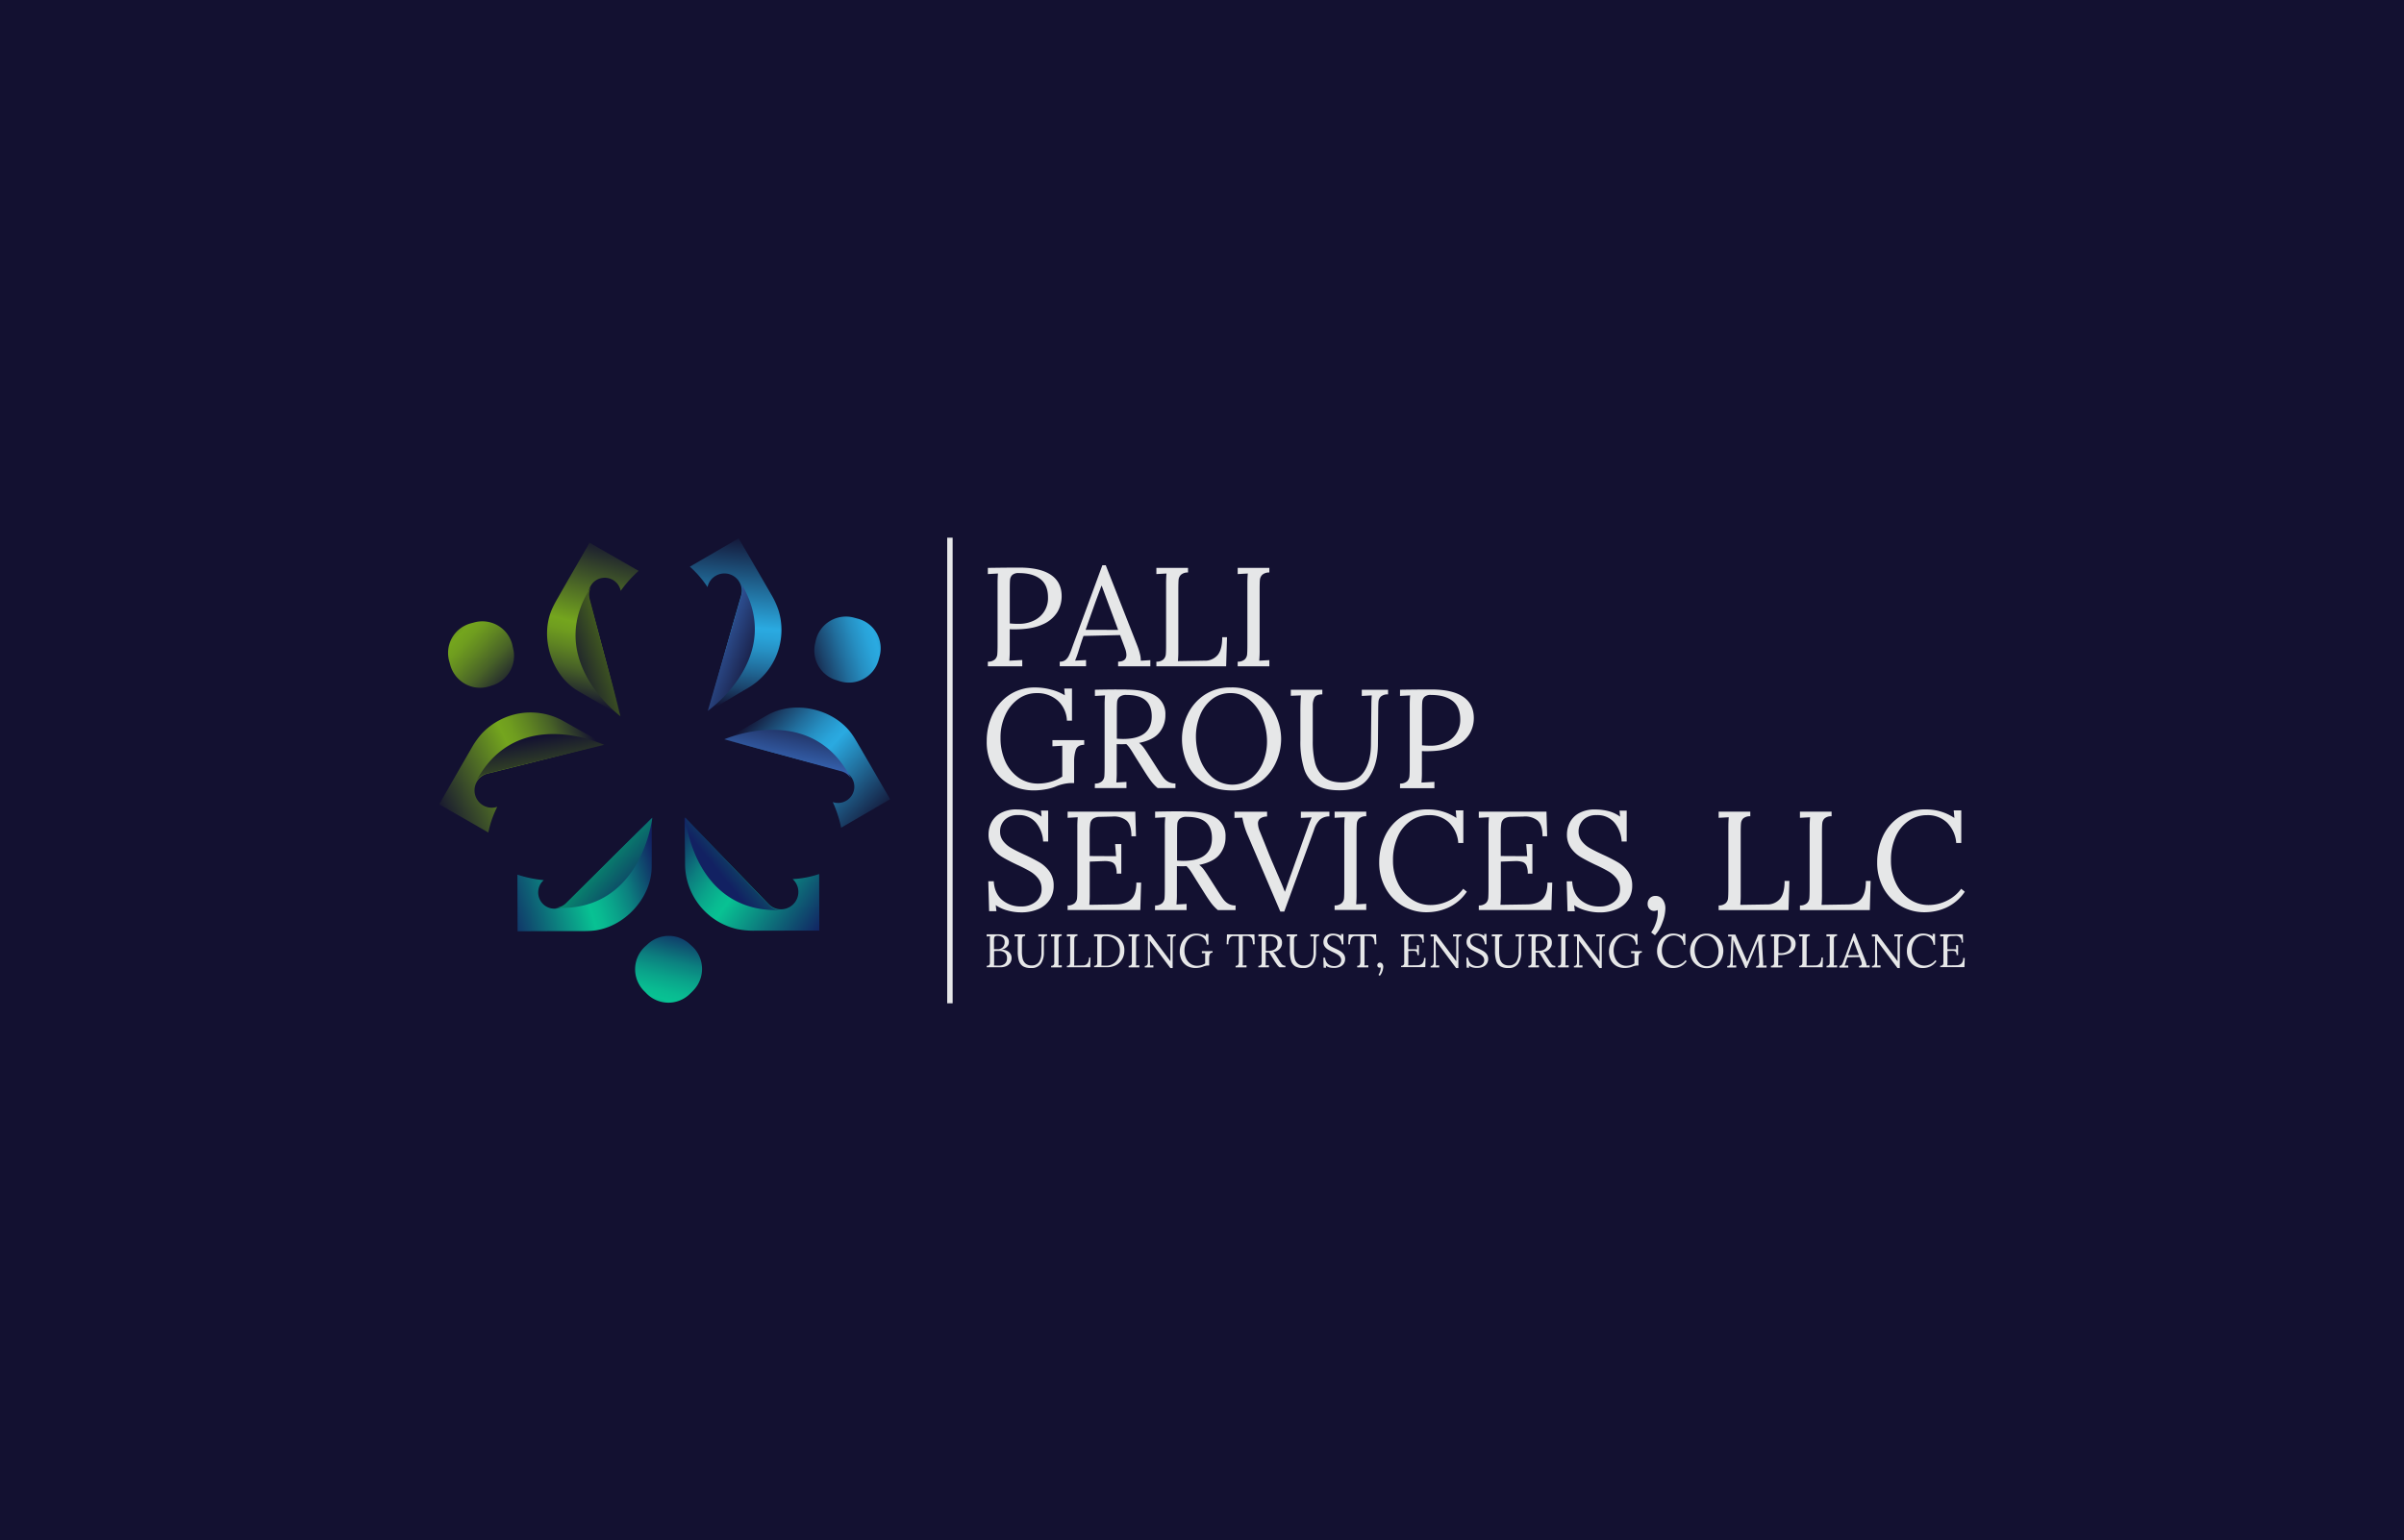 <svg xmlns="http://www.w3.org/2000/svg" xmlns:xlink="http://www.w3.org/1999/xlink" viewBox="0 0 1124 720.43"><defs><style>.cls-1{fill:#131131;}.cls-2{fill:#e6e7e8;}.cls-3{fill:url(#linear-gradient);}.cls-4{fill:url(#linear-gradient-2);}.cls-5{fill:url(#linear-gradient-3);}.cls-6{fill:url(#linear-gradient-4);}.cls-7{fill:url(#linear-gradient-5);}.cls-8{fill:url(#linear-gradient-6);}.cls-9{fill:url(#linear-gradient-7);}.cls-10{fill:url(#linear-gradient-8);}.cls-11{fill:url(#linear-gradient-9);}.cls-12{fill:url(#linear-gradient-10);}.cls-13{fill:url(#linear-gradient-11);}.cls-14{fill:url(#linear-gradient-12);}.cls-15{fill:url(#linear-gradient-13);}.cls-16{fill:url(#linear-gradient-14);}.cls-17{fill:url(#linear-gradient-15);}</style><linearGradient id="linear-gradient" x1="1633.28" y1="1614.79" x2="1614.09" y2="1689.92" gradientTransform="matrix(-0.51, -0.86, 0.86, -0.51, -322.39, 2653.33)" gradientUnits="userSpaceOnUse"><stop offset="0" stop-color="#122162"/><stop offset="0.53" stop-color="#08c293"/><stop offset="0.58" stop-color="#09ba91"/><stop offset="0.67" stop-color="#0aa38a"/><stop offset="0.78" stop-color="#0c7f7f"/><stop offset="0.9" stop-color="#0f4c6f"/><stop offset="1" stop-color="#122162"/></linearGradient><linearGradient id="linear-gradient-2" x1="1547.15" y1="1737.08" x2="1621.47" y2="1703.58" gradientTransform="matrix(-0.51, -0.86, 0.86, -0.51, -322.39, 2653.33)" gradientUnits="userSpaceOnUse"><stop offset="0" stop-color="#122162"/><stop offset="0.53" stop-color="#08c293"/><stop offset="0.58" stop-color="#09ba91"/><stop offset="0.67" stop-color="#0aa38a"/><stop offset="0.78" stop-color="#0c7f7f"/><stop offset="0.9" stop-color="#0f4c6f"/><stop offset="1" stop-color="#122162"/></linearGradient><linearGradient id="linear-gradient-3" x1="1532.25" y1="1630.64" x2="1584.73" y2="1682.03" xlink:href="#linear-gradient"/><linearGradient id="linear-gradient-4" x1="1640.09" y1="1655.12" x2="1610.6" y2="1665.31" gradientTransform="matrix(-0.5, -0.86, 0.86, -0.5, -332.49, 2645.76)" gradientUnits="userSpaceOnUse"><stop offset="0" stop-color="#069470"/><stop offset="1" stop-color="#122162"/></linearGradient><linearGradient id="linear-gradient-5" x1="1317.6" y1="2196.48" x2="1288.11" y2="2206.67" gradientTransform="matrix(0.53, -0.85, -0.85, -0.53, 1528.53, 2671.29)" xlink:href="#linear-gradient-4"/><linearGradient id="linear-gradient-6" x1="306.55" y1="230.77" x2="287.36" y2="305.91" gradientTransform="matrix(1, -0.01, 0.01, 1, -21.25, 25.04)" gradientUnits="userSpaceOnUse"><stop offset="0" stop-color="#131131"/><stop offset="0.53" stop-color="#74a51e"/><stop offset="0.59" stop-color="#6f9d1f"/><stop offset="0.68" stop-color="#608622"/><stop offset="0.8" stop-color="#486227"/><stop offset="0.93" stop-color="#272f2d"/><stop offset="1" stop-color="#131131"/></linearGradient><linearGradient id="linear-gradient-7" x1="220.41" y1="353.07" x2="294.74" y2="319.57" xlink:href="#linear-gradient-6"/><linearGradient id="linear-gradient-8" x1="205.52" y1="246.63" x2="258" y2="298.02" xlink:href="#linear-gradient-6"/><linearGradient id="linear-gradient-9" x1="302.3" y1="281.24" x2="272.81" y2="291.44" gradientTransform="translate(-9.45 20.44) rotate(-0.18)" gradientUnits="userSpaceOnUse"><stop offset="0" stop-color="#587d17"/><stop offset="1" stop-color="#131131"/></linearGradient><linearGradient id="linear-gradient-10" x1="-526.03" y1="1664.99" x2="-555.53" y2="1675.19" gradientTransform="matrix(0.47, 0.88, 0.88, -0.47, -961.74, 1620.26)" gradientUnits="userSpaceOnUse"><stop offset="0" stop-color="#587d17"/><stop offset="1" stop-color="#131131"/></linearGradient><linearGradient id="linear-gradient-11" x1="-229.86" y1="2072.5" x2="-249.05" y2="2147.64" gradientTransform="translate(2104.47 1601.22) rotate(119.37)" gradientUnits="userSpaceOnUse"><stop offset="0" stop-color="#131131"/><stop offset="0.53" stop-color="#2aaae1"/><stop offset="0.58" stop-color="#29a3d9"/><stop offset="0.66" stop-color="#268fc2"/><stop offset="0.76" stop-color="#216f9e"/><stop offset="0.88" stop-color="#1b436b"/><stop offset="1" stop-color="#131131"/></linearGradient><linearGradient id="linear-gradient-12" x1="-316" y1="2194.8" x2="-241.68" y2="2161.3" xlink:href="#linear-gradient-11"/><linearGradient id="linear-gradient-13" x1="-330.89" y1="2088.36" x2="-278.41" y2="2139.75" xlink:href="#linear-gradient-11"/><linearGradient id="linear-gradient-14" x1="-219.06" y1="2127.16" x2="-248.55" y2="2137.36" gradientTransform="matrix(-0.5, 0.87, -0.87, -0.5, 2102.78, 1613.39)" gradientUnits="userSpaceOnUse"><stop offset="0" stop-color="#3a6ec1"/><stop offset="1" stop-color="#131131"/></linearGradient><linearGradient id="linear-gradient-15" x1="855.63" y1="334.54" x2="826.14" y2="344.73" gradientTransform="matrix(-1, -0.03, -0.03, 1, 1193.28, -11.19)" xlink:href="#linear-gradient-14"/></defs><g id="Layer_2" data-name="Layer 2"><rect class="cls-1" width="1124" height="720.43"/></g><g id="Layer_1" data-name="Layer 1"><rect class="cls-2" x="442.87" y="251.48" width="2.54" height="217.76"/><g id="_Radial_Repeat_" data-name="&lt;Radial Repeat&gt;"><g id="_Radial_Repeat_2" data-name="&lt;Radial Repeat&gt;"><path class="cls-3" d="M241.91,408.71a55.53,55.53,0,0,0,12.32,2.57l-.11.1a7.64,7.64,0,0,0-.3,11,7.54,7.54,0,0,0,5.77,2.24,7.75,7.75,0,0,0,3.53-1.05,8.93,8.93,0,0,0,1.52-1.17l40.06-40.27c0,7.44.06,15.21,0,22.9-.06,14.66-13,28.62-27.66,29.91-1.85.17-3.73.19-5.72.19h-1.83c-7.65,0-15.29,0-23.09.05H242Z" transform="translate(0 0.36)"/><path class="cls-4" d="M383.08,434.88h-5.43c-8.6,0-17.15.05-25.7.05a38.9,38.9,0,0,1-7.53-.8,31.35,31.35,0,0,1-24.12-30.42c0-6.65-.23-15.08-.24-21.75l39.3,40.51a8.1,8.1,0,0,0,11.41.2h0a8.08,8.08,0,0,0,0-11.72l-.16-.15A47.46,47.46,0,0,0,383,408.43Z" transform="translate(0 0.36)"/><path class="cls-5" d="M302.4,464.4l-1.31-1.32a14.43,14.43,0,0,1,.81-21c.28-.25.56-.5.83-.76a14.48,14.48,0,0,1,19.91,0l.63.58a14.46,14.46,0,0,1,.87,21l-1.5,1.5A14.3,14.3,0,0,1,302.4,464.4Z" transform="translate(0 0.36)"/></g><path class="cls-6" d="M305,382.08s-4.93,44.33-45.44,42.13a7.71,7.71,0,0,0,3.53-1,8.52,8.52,0,0,0,1.54-1.16Z" transform="translate(0 0.36)"/><path class="cls-7" d="M320.41,382s3.77,44.45,44.33,43.31a7.63,7.63,0,0,1-3.51-1.11,9,9,0,0,1-1.51-1.2Z" transform="translate(0 0.36)"/></g><g id="_Radial_Repeat_3" data-name="&lt;Radial Repeat&gt;"><g id="_Radial_Repeat_4" data-name="&lt;Radial Repeat&gt;"><path class="cls-8" d="M298.59,266.63A56.52,56.52,0,0,0,290.2,276l0-.15a7.64,7.64,0,0,0-9.39-5.75A7.5,7.5,0,0,0,276,274a7.65,7.65,0,0,0-.85,3.58,8.26,8.26,0,0,0,.25,1.9l14.85,54.83c-6.46-3.7-13.21-7.55-19.85-11.43-12.67-7.37-18.3-25.56-12.07-38.9.77-1.69,1.7-3.33,2.69-5.05.11-.15.18-.33.28-.49l.62-1.1c3.8-6.64,7.63-13.26,11.51-20l2.22-3.87Z" transform="translate(0 0.36)"/><path class="cls-9" d="M205.34,375.81l2.71-4.71q6.4-11.19,12.81-22.28a38.72,38.72,0,0,1,4.45-6.12,31.35,31.35,0,0,1,38.4-5.68c5.77,3.3,13.18,7.34,19,10.67l-54.73,13.78a8.09,8.09,0,0,0-5.88,9.77h0a8.08,8.08,0,0,0,10.17,5.82l.22-.06a47.47,47.47,0,0,0-4.17,12Z" transform="translate(0 0.36)"/><path class="cls-10" d="M220.12,291.18l1.79-.48a14.42,14.42,0,0,1,17.78,11.21c.08.36.16.73.25,1.1A14.48,14.48,0,0,1,230,320.26l-.81.26a14.47,14.47,0,0,1-18.64-9.76l-.55-2A14.31,14.31,0,0,1,220.12,291.18Z" transform="translate(0 0.36)"/></g><path class="cls-11" d="M290.09,334.63s-35.93-26.44-13.77-60.42a7.61,7.61,0,0,0-.88,3.57,8.4,8.4,0,0,0,.24,1.91Z" transform="translate(0 0.36)"/><path class="cls-12" d="M282.44,348s-40.38-19-59.66,16.73a7.6,7.6,0,0,1,2.71-2.48,8.31,8.31,0,0,1,1.8-.7Z" transform="translate(0 0.36)"/></g><g id="_Radial_Repeat_5" data-name="&lt;Radial Repeat&gt;"><g id="_Radial_Repeat_6" data-name="&lt;Radial Repeat&gt;"><path class="cls-13" d="M393.3,386.76a56.29,56.29,0,0,0-3.94-12l.14.06a7.64,7.64,0,0,0,9.68-5.26,7.64,7.64,0,0,0-3.61-8.64,8.46,8.46,0,0,0-1.78-.74l-54.9-14.55c6.43-3.75,13.14-7.66,19.82-11.48,12.72-7.28,31.28-3.06,39.72,9,1.08,1.51,2,3.14,3,4.86.08.17.2.32.28.48l.65,1.09c3.85,6.62,7.66,13.24,11.59,20l2.24,3.86Z" transform="translate(0 0.36)"/><path class="cls-14" d="M345.37,251.42l2.73,4.7c4.32,7.43,8.61,14.82,12.89,22.23a38.89,38.89,0,0,1,3.07,6.92,31.34,31.34,0,0,1-14.28,36.09c-5.75,3.35-12.95,7.74-18.72,11.09l15.43-54.29a8.09,8.09,0,0,0-5.52-10h0a8.09,8.09,0,0,0-10.13,5.9l0,.22a47.67,47.67,0,0,0-8.3-9.61Z" transform="translate(0 0.36)"/><path class="cls-15" d="M411.28,306.53l-.48,1.8a14.45,14.45,0,0,1-18.6,9.79l-1.08-.34a14.48,14.48,0,0,1-10-17.22c.06-.28.13-.56.19-.84a14.46,14.46,0,0,1,17.76-11.26l2.05.55A14.31,14.31,0,0,1,411.28,306.53Z" transform="translate(0 0.36)"/></g><path class="cls-16" d="M338.66,345.4s40.86-17.89,59.21,18.29a7.61,7.61,0,0,0-2.65-2.55,8.72,8.72,0,0,0-1.77-.75Z" transform="translate(0 0.36)"/><path class="cls-17" d="M330.94,332.11s36.61-25.49,15.34-60a7.43,7.43,0,0,1,.79,3.59,7.81,7.81,0,0,1-.29,1.9Z" transform="translate(0 0.36)"/></g><path class="cls-2" d="M461.88,309.1a4.73,4.73,0,0,0,3.29-1.05,3.68,3.68,0,0,0,1.11-2.33c.09-.9.14-2.47.14-4.71V272.6c0-1.84.06-3.42.19-4.73l-4.73.26v-2.89c6.14-.09,11-.14,14.67-.14q9.79,0,14.83,3.42t5,10.06a14.44,14.44,0,0,1-2,7.31,15,15,0,0,1-6.9,5.79q-4.9,2.29-13,2.3c-1,0-1.8,0-2.37-.07v9.54a49.84,49.84,0,0,1-.2,5.19l6.05-.32v2.95H461.88Zm21.41-19.17A11.5,11.5,0,0,0,490,279.11q0-5.91-3.62-8.68t-10-2.76a4.26,4.26,0,0,0-3.12.92,3.64,3.64,0,0,0-1,2.2c-.09.86-.13,2.42-.13,4.71v15.71a37.43,37.43,0,0,0,4.27.2A15.85,15.85,0,0,0,483.29,289.93Z" transform="translate(0 0.36)"/><path class="cls-2" d="M495.49,309.1a4.25,4.25,0,0,0,2.63-.75,5.87,5.87,0,0,0,1.61-2,29.87,29.87,0,0,0,1.48-3.65l.66-1.84L515.42,264H517l14.67,37.42a29.31,29.31,0,0,1,1.25,3.84,12.19,12.19,0,0,1,.46,3.39l4.47-.26v2.89H522.78V309.1q3.88-.06,3.88-3.15a9.44,9.44,0,0,0-.66-3.09l-2.3-6.19-17.1.4c-.66,1.79-1.42,4.14-2.3,7-.44,1.45-1,3-1.64,4.54l5.13-.26v2.89h-12.3Zm27.29-14.86-4.67-12.56-3-8.09H515L512.26,281l-3.55,10-1.12,3.22Z" transform="translate(0 0.36)"/><path class="cls-2" d="M540.67,309.1a4.71,4.71,0,0,0,3.29-1.05,3.75,3.75,0,0,0,1.12-2.33c.09-.9.13-2.47.13-4.71V272.6c0-1.84.07-3.42.2-4.73l-4.74.26v-2.89h14.8v2.16a4.82,4.82,0,0,0-3.29,1.05,3.77,3.77,0,0,0-1.12,2.34c-.08.9-.13,2.47-.13,4.71v28.21a49.67,49.67,0,0,1-.19,5.13l12.29-.2a7.82,7.82,0,0,0,6.32-2.66c1.4-1.73,2.1-4.51,2.1-8.32h2.24l-.4,13.61H540.67Z" transform="translate(0 0.36)"/><path class="cls-2" d="M578.69,309.1a4.73,4.73,0,0,0,3.29-1.05,3.73,3.73,0,0,0,1.11-2.33c.09-.9.13-2.47.13-4.71V272.6c0-1.84.07-3.42.2-4.73l-4.73.26v-2.89h14.8v2.16a4.79,4.79,0,0,0-3.29,1.05,3.77,3.77,0,0,0-1.12,2.34c-.09.9-.13,2.47-.13,4.71v27.95a49.84,49.84,0,0,1-.2,5.19l4.74-.26v2.89h-14.8Z" transform="translate(0 0.36)"/><path class="cls-2" d="M472.07,366.53a19.71,19.71,0,0,1-7.89-8,25.28,25.28,0,0,1-2.83-12.3,29.14,29.14,0,0,1,2.6-12.17,22.34,22.34,0,0,1,7.79-9.3,21.48,21.48,0,0,1,12.5-3.59,28.19,28.19,0,0,1,7.2,1,23.19,23.19,0,0,1,6.42,2.66l-.27-3.16h3.62V336.7h-2.37a13.33,13.33,0,0,0-4.37-9.46,14.28,14.28,0,0,0-9.77-3.43,14.52,14.52,0,0,0-8.52,2.7,18.74,18.74,0,0,0-6.11,7.46,24.68,24.68,0,0,0-2.27,10.76,26.18,26.18,0,0,0,2.23,11,18.28,18.28,0,0,0,6.25,7.63,15.75,15.75,0,0,0,9.14,2.76,21.79,21.79,0,0,0,5.82-.82,18.15,18.15,0,0,0,5.43-2.47v-14.4l-4.6.26v-2.89h14.86V348q-3.15,0-3.95,2.4a17.51,17.51,0,0,0-.78,5.42v10.07h-1.78a20.42,20.42,0,0,0-7.1,1.71,23.79,23.79,0,0,1-4.67,1.25,30.37,30.37,0,0,1-4.94.46A23.64,23.64,0,0,1,472.07,366.53Z" transform="translate(0 0.36)"/><path class="cls-2" d="M511.93,366.11a4.82,4.82,0,0,0,3.29-1.05,3.77,3.77,0,0,0,1.12-2.34c.08-.9.13-2.47.13-4.71V329.6a45.76,45.76,0,0,1,.2-4.73l-4.74.26v-2.89q6.84-.14,10.33-.13c2.1,0,3.68,0,4.73.06q9.27.13,13.58,3.12a9.87,9.87,0,0,1,4.31,8.65,12.75,12.75,0,0,1-2.7,8.16q-2.76,3.61-9.6,5a11.19,11.19,0,0,1,2,2q.93,1.2,2.5,3.69l4.47,7c1,1.53,1.77,2.71,2.4,3.51a7.56,7.56,0,0,0,2.31,2,6.71,6.71,0,0,0,3.32.76v2.16h-8.29a19.34,19.34,0,0,1-3-3.12c-.81-1.07-1.77-2.46-2.86-4.17l-4.41-7-.85-1.38c-.71-1.19-1.32-2.15-1.85-2.9a12.16,12.16,0,0,0-1.71-2c-.39,0-1,.06-1.84.06-1.18,0-2.06,0-2.63-.06v12.76a49.84,49.84,0,0,1-.2,5.19l4.74-.26v2.89h-14.8Zm26.57-31.44q0-5-2.89-7.5t-8.88-2.5a4.77,4.77,0,0,0-3.29.92,3.43,3.43,0,0,0-1.12,2.23c-.09.88-.13,2.44-.13,4.68v12.62c1.32.09,2.28.13,2.89.13Q538.5,345.25,538.5,334.67Z" transform="translate(0 0.36)"/><path class="cls-2" d="M562.9,365.84a21.12,21.12,0,0,1-7.76-9,27.64,27.64,0,0,1-2.5-11.61,26.45,26.45,0,0,1,2.6-11.37,22.66,22.66,0,0,1,7.76-9.11,21.42,21.42,0,0,1,12.53-3.59,22.12,22.12,0,0,1,20.78,12.7A26.07,26.07,0,0,1,599,345.25a26.56,26.56,0,0,1-2.6,11.35,22.61,22.61,0,0,1-7.76,9.14,21.45,21.45,0,0,1-12.53,3.59Q568.16,369.33,562.9,365.84ZM585,363.71a18.43,18.43,0,0,0,5.52-7.53,25.48,25.48,0,0,0,1.88-9.68,29.47,29.47,0,0,0-2-10.81,21,21,0,0,0-5.92-8.55,13.51,13.51,0,0,0-9.08-3.33,13.74,13.74,0,0,0-8.81,2.93,18,18,0,0,0-5.56,7.6,25.87,25.87,0,0,0-1.87,9.73A30.3,30.3,0,0,0,561,354.5a21.22,21.22,0,0,0,5.79,8.68,14.61,14.61,0,0,0,18.19.53Z" transform="translate(0 0.36)"/><path class="cls-2" d="M615.55,366.86a13.63,13.63,0,0,1-5.78-7.56A42.33,42.33,0,0,1,608,345.85V332.5q0-4.22.26-7.63l-4.73.19v-2.82h14.73v2.17c-1.93,0-3.15.5-3.68,1.51a7.85,7.85,0,0,0-.79,3.68v16.58a42.21,42.21,0,0,0,1,9.9,13,13,0,0,0,4,6.83q3,2.67,8.58,2.67,6.84,0,10.17-4.7t3.45-12.8l.2-18.48c0-1.84.06-3.42.19-4.73l-4.67.26v-2.89H649v2.17a4.83,4.83,0,0,0-3.36,1,3.73,3.73,0,0,0-1.11,2.33c-.09.9-.14,2.47-.14,4.71l-.13,15.25q-.06,9.54-4.24,15.56t-13.45,6Q619.59,369.33,615.55,366.86Z" transform="translate(0 0.36)"/><path class="cls-2" d="M654.59,366.11a4.82,4.82,0,0,0,3.29-1.05,3.71,3.71,0,0,0,1.11-2.34c.09-.9.14-2.47.14-4.71V329.6c0-1.84.06-3.42.19-4.73l-4.73.26v-2.89q9.21-.14,14.67-.13,9.79,0,14.83,3.41t5,10.07a14.43,14.43,0,0,1-2,7.3,15,15,0,0,1-6.9,5.79q-4.9,2.29-13,2.3c-1,0-1.8,0-2.37-.07v9.54a49.84,49.84,0,0,1-.2,5.19l6.05-.32v2.95H654.59ZM676,346.93a11.5,11.5,0,0,0,6.74-10.82q0-5.91-3.62-8.68t-10-2.76a4.26,4.26,0,0,0-3.12.92,3.64,3.64,0,0,0-1,2.2c-.09.86-.13,2.42-.13,4.71v15.71a35.35,35.35,0,0,0,4.27.2A15.85,15.85,0,0,0,676,346.93Z" transform="translate(0 0.36)"/><path class="cls-2" d="M471.05,425.48a17.94,17.94,0,0,1-5.49-2.5l.33,2.83h-3.42l-.39-14h2.56q.33,5.65,3.88,8.71a13.31,13.31,0,0,0,9,3.06,10.42,10.42,0,0,0,6.74-2.2,7.33,7.33,0,0,0,2.73-6,7.72,7.72,0,0,0-1.54-4.84,13.43,13.43,0,0,0-3.82-3.35,67.67,67.67,0,0,0-6.15-3.13q-4.41-2.1-7-3.68a14.82,14.82,0,0,1-4.44-4.18,10.74,10.74,0,0,1-1.84-6.41,12.44,12.44,0,0,1,1.21-5.26,10.54,10.54,0,0,1,4.21-4.47,15,15,0,0,1,7.93-1.84,24.44,24.44,0,0,1,5.95.75,15.77,15.77,0,0,1,5.49,2.6l-.26-2.83h3.35v14.47h-2.36a14.78,14.78,0,0,0-3.33-8.78,10.31,10.31,0,0,0-8.38-3.58,8.42,8.42,0,0,0-6.18,2.2,7.4,7.4,0,0,0-2.24,5.49,7.06,7.06,0,0,0,1.51,4.54,12.64,12.64,0,0,0,3.69,3.16q2.16,1.25,6.11,3.09a76.55,76.55,0,0,1,7.21,3.68,15.7,15.7,0,0,1,4.63,4.31,11,11,0,0,1,1.91,6.54,11.82,11.82,0,0,1-1.81,6.52,12,12,0,0,1-5.29,4.41,20,20,0,0,1-8.29,1.57A23.53,23.53,0,0,1,471.05,425.48Z" transform="translate(0 0.36)"/><path class="cls-2" d="M499.17,423.11a4.77,4.77,0,0,0,3.29-1.05,3.75,3.75,0,0,0,1.12-2.34c.08-.9.13-2.46.13-4.7V386.61a46,46,0,0,1,.2-4.74l-4.74.26v-2.89h31.64l.32,11.51H529c0-3.6-.77-6.05-2.33-7.37a9.39,9.39,0,0,0-6.54-1.84l-5.66.14a5.83,5.83,0,0,0-3.42.88,3.65,3.65,0,0,0-1.32,2.3,30,30,0,0,0-.26,4.64V400l12.36.07-.46-5.66h2.9v13.82h-2.17a9.23,9.23,0,0,0-.59-3.72,3.1,3.1,0,0,0-1.81-1.71,10.5,10.5,0,0,0-3.39-.43l-2,.07-4.8.19v15.06a48.79,48.79,0,0,1-.2,5.13l12.56-.19q4.61-.06,7-2.34c1.62-1.51,2.44-4.13,2.44-7.86h2.23l-.39,12.83H499.17Z" transform="translate(0 0.36)"/><path class="cls-2" d="M540.08,423.11a4.77,4.77,0,0,0,3.29-1.05,3.75,3.75,0,0,0,1.12-2.34c.08-.9.13-2.46.13-4.7V386.61a46,46,0,0,1,.2-4.74l-4.74.26v-2.89q6.84-.14,10.33-.13c2.1,0,3.68,0,4.73.07q9.27.12,13.58,3.12A9.87,9.87,0,0,1,573,391a12.74,12.74,0,0,1-2.69,8.15q-2.77,3.61-9.61,5a10.94,10.94,0,0,1,2,2q.93,1.19,2.5,3.68l4.47,7c1,1.54,1.77,2.71,2.4,3.52a7.67,7.67,0,0,0,2.31,2,6.6,6.6,0,0,0,3.32.76v2.17h-8.29a20.2,20.2,0,0,1-3-3.12c-.81-1.08-1.77-2.47-2.86-4.18l-4.41-7-.85-1.38c-.71-1.18-1.32-2.15-1.85-2.89a11.83,11.83,0,0,0-1.71-2,16.42,16.42,0,0,1-1.84.07c-1.18,0-2.06,0-2.63-.07v12.76a49.93,49.93,0,0,1-.2,5.2l4.74-.26v2.89h-14.8Zm26.57-31.44q0-5-2.89-7.49t-8.88-2.5a4.78,4.78,0,0,0-3.29.91,3.46,3.46,0,0,0-1.12,2.24c-.09.88-.13,2.43-.13,4.67v12.63c1.32.09,2.28.13,2.89.13Q566.66,402.26,566.65,391.67Z" transform="translate(0 0.36)"/><path class="cls-2" d="M583.69,391a37.44,37.44,0,0,1-2.83-8.95l-3.68.13v-2.89h15.25v2.17l-.06.07a5.61,5.61,0,0,0-3.19.95,2.91,2.91,0,0,0-1,2.4,10.34,10.34,0,0,0,.92,3.75l1.71,4.21q.66,1.63,2,5t2.54,6.11l1.71,4q2.57,5.85,3.62,8.68h.13l2.43-7,.86-2.37L609.86,391l1.52-4.21a51.35,51.35,0,0,1,1.9-4.87l-5.06.26v-2.89h13.35v2.17a6.91,6.91,0,0,0-4.44,1.52,11.86,11.86,0,0,0-2.79,4.93l-13.88,38.08h-1.84Z" transform="translate(0 0.36)"/><path class="cls-2" d="M624,423.11a4.73,4.73,0,0,0,3.28-1.05,3.75,3.75,0,0,0,1.12-2.34c.09-.9.13-2.46.13-4.7V386.61c0-1.85.07-3.42.2-4.74l-4.73.26v-2.89H638.8v2.17a4.77,4.77,0,0,0-3.29,1,3.73,3.73,0,0,0-1.11,2.34c-.09.9-.14,2.46-.14,4.7v27.95a50.58,50.58,0,0,1-.19,5.2l4.73-.26v2.89H624Z" transform="translate(0 0.36)"/><path class="cls-2" d="M655.67,423.24a21.48,21.48,0,0,1-7.95-8.42A24.6,24.6,0,0,1,644.85,403a28.66,28.66,0,0,1,2.6-12.1,22,22,0,0,1,7.76-9.17,21.58,21.58,0,0,1,12.47-3.52,23.56,23.56,0,0,1,13.28,4l-.33-3.55h3.56v15.26h-2.37a14.86,14.86,0,0,0-4.31-9.57,13.05,13.05,0,0,0-9.37-3.46,14.91,14.91,0,0,0-8.52,2.6,17.61,17.61,0,0,0-6.08,7.4A26.09,26.09,0,0,0,651.3,402a23.93,23.93,0,0,0,2.37,10.81,18.58,18.58,0,0,0,6.38,7.44,15.66,15.66,0,0,0,8.88,2.66,19.2,19.2,0,0,0,8.48-2,17.62,17.62,0,0,0,6.71-5.59l1.71,1.38a21.25,21.25,0,0,1-8.75,7.46,24.53,24.53,0,0,1-9.86,2.14A21.85,21.85,0,0,1,655.67,423.24Z" transform="translate(0 0.36)"/><path class="cls-2" d="M691.42,423.11a4.77,4.77,0,0,0,3.29-1.05,3.75,3.75,0,0,0,1.12-2.34c.08-.9.13-2.46.13-4.7V386.61c0-1.85.07-3.42.2-4.74l-4.74.26v-2.89h31.64l.32,11.51h-2.17c0-3.6-.77-6.05-2.33-7.37a9.39,9.39,0,0,0-6.54-1.84l-5.66.14a5.83,5.83,0,0,0-3.42.88,3.65,3.65,0,0,0-1.32,2.3,30,30,0,0,0-.26,4.64V400l12.37.07-.46-5.66h2.89v13.82h-2.17a9.23,9.23,0,0,0-.59-3.72,3.1,3.1,0,0,0-1.81-1.71,10.46,10.46,0,0,0-3.39-.43l-2,.07-4.8.19v15.06a46.16,46.16,0,0,1-.2,5.13l12.57-.19q4.61-.06,7-2.34t2.44-7.86h2.23l-.39,12.83H691.42Z" transform="translate(0 0.36)"/><path class="cls-2" d="M741.51,425.48A17.89,17.89,0,0,1,736,423l.33,2.83h-3.42l-.39-14h2.56q.33,5.65,3.88,8.71a13.31,13.31,0,0,0,9,3.06,10.47,10.47,0,0,0,6.75-2.2,7.36,7.36,0,0,0,2.73-6,7.72,7.72,0,0,0-1.55-4.84,13.43,13.43,0,0,0-3.82-3.35,67.67,67.67,0,0,0-6.15-3.13c-2.93-1.4-5.27-2.63-7-3.68a14.82,14.82,0,0,1-4.44-4.18,10.74,10.74,0,0,1-1.84-6.41,12.31,12.31,0,0,1,1.22-5.26,10.51,10.51,0,0,1,4.2-4.47,15,15,0,0,1,7.93-1.84,24.38,24.38,0,0,1,6,.75,15.9,15.9,0,0,1,5.5,2.6l-.27-2.83h3.35v14.47h-2.36a14.83,14.83,0,0,0-3.32-8.78,10.33,10.33,0,0,0-8.39-3.58,8.42,8.42,0,0,0-6.18,2.2,7.4,7.4,0,0,0-2.24,5.49,7.07,7.07,0,0,0,1.52,4.54,12.48,12.48,0,0,0,3.68,3.16q2.16,1.25,6.12,3.09a75,75,0,0,1,7.2,3.68,15.73,15.73,0,0,1,4.64,4.31,11,11,0,0,1,1.9,6.54,11.82,11.82,0,0,1-1.81,6.52,12,12,0,0,1-5.29,4.41,20,20,0,0,1-8.29,1.57A23.4,23.4,0,0,1,741.51,425.48Z" transform="translate(0 0.36)"/><path class="cls-2" d="M772,435.74a15.79,15.79,0,0,0,2.1-4.08,14.69,14.69,0,0,0,1-5.2,8.53,8.53,0,0,0-.06-1.18,4,4,0,0,1-1.65.4,2.84,2.84,0,0,1-2.17-.92,3.27,3.27,0,0,1-.86-2.31,3.7,3.7,0,0,1,1.06-2.79,3.49,3.49,0,0,1,2.56-1,4,4,0,0,1,3.42,1.67,7,7,0,0,1,1.25,4.31,19.34,19.34,0,0,1-1.41,6.51,16.82,16.82,0,0,1-3.45,5.92Z" transform="translate(0 0.36)"/><path class="cls-2" d="M803.56,423.11a4.77,4.77,0,0,0,3.29-1.05,3.68,3.68,0,0,0,1.11-2.34c.09-.9.14-2.46.14-4.7V386.61c0-1.85.06-3.42.19-4.74l-4.73.26v-2.89h14.8v2.17a4.76,4.76,0,0,0-3.29,1A3.75,3.75,0,0,0,814,384.8c-.09.9-.13,2.46-.13,4.7v28.21a48.79,48.79,0,0,1-.2,5.13l12.3-.19a7.8,7.8,0,0,0,6.32-2.67c1.4-1.72,2.1-4.5,2.1-8.32h2.24l-.4,13.62H803.56Z" transform="translate(0 0.36)"/><path class="cls-2" d="M841.57,423.11a4.74,4.74,0,0,0,3.29-1.05,3.75,3.75,0,0,0,1.12-2.34c.09-.9.13-2.46.13-4.7V386.61c0-1.85.07-3.42.2-4.74l-4.74.26v-2.89h14.8v2.17a4.73,4.73,0,0,0-3.28,1A3.7,3.7,0,0,0,852,384.8c-.09.9-.13,2.46-.13,4.7v28.21a48.79,48.79,0,0,1-.2,5.13l12.3-.19c2.8,0,4.91-.93,6.31-2.67s2.1-4.5,2.1-8.32h2.24l-.39,13.62H841.57Z" transform="translate(0 0.36)"/><path class="cls-2" d="M888.5,423.24a21.57,21.57,0,0,1-8-8.42A24.71,24.71,0,0,1,877.68,403a28.66,28.66,0,0,1,2.6-12.1,22,22,0,0,1,7.76-9.17,21.58,21.58,0,0,1,12.47-3.52,23.56,23.56,0,0,1,13.28,4l-.33-3.55H917v15.26h-2.36a14.86,14.86,0,0,0-4.31-9.57,13.05,13.05,0,0,0-9.37-3.46,14.89,14.89,0,0,0-8.52,2.6,17.7,17.7,0,0,0-6.09,7.4A26.09,26.09,0,0,0,884.13,402a23.93,23.93,0,0,0,2.37,10.81,18.51,18.51,0,0,0,6.38,7.44,15.66,15.66,0,0,0,8.88,2.66,19.2,19.2,0,0,0,8.48-2,17.69,17.69,0,0,0,6.71-5.59l1.71,1.38a21.25,21.25,0,0,1-8.75,7.46,24.58,24.58,0,0,1-9.87,2.14A21.84,21.84,0,0,1,888.5,423.24Z" transform="translate(0 0.36)"/><path class="cls-2" d="M461.35,451.35a1.62,1.62,0,0,0,1.1-.35,1.28,1.28,0,0,0,.38-.81c0-.31,0-.87,0-1.66v-9.25a14.65,14.65,0,0,1,.07-1.74l-1.59.09v-1c2.15,0,3.8,0,5,0a7.27,7.27,0,0,1,4,.91,3.06,3.06,0,0,1,1.4,2.76,3.13,3.13,0,0,1-.93,2.19,4.66,4.66,0,0,1-2.7,1.31v0a5.41,5.41,0,0,1,3.62,1.08,3.53,3.53,0,0,1,1.27,2.84,4,4,0,0,1-.67,2.3,4.37,4.37,0,0,1-1.85,1.5,6.71,6.71,0,0,1-2.68.51h-6.43Zm8.47-1a3.09,3.09,0,0,0,1-2.48,3.13,3.13,0,0,0-1-2.66,4.43,4.43,0,0,0-2.74-.8c-.81,0-1.57,0-2.27.07v5c0,.76,0,1.33-.07,1.71.28,0,.81.05,1.59.05h.75A4.13,4.13,0,0,0,469.82,450.37Zm-3.43-6.77a3.25,3.25,0,0,0,2.54-1,3.47,3.47,0,0,0,.79-2.3,2.54,2.54,0,0,0-1-2.29,4.05,4.05,0,0,0-2.32-.64,2.26,2.26,0,0,0-1.06.2,1,1,0,0,0-.47.63,5.34,5.34,0,0,0-.12,1.3v4.1Z" transform="translate(0 0.36)"/><path class="cls-2" d="M478.38,451.6a4.52,4.52,0,0,1-1.93-2.53,14.24,14.24,0,0,1-.59-4.51v-4.47c0-.93,0-1.79.09-2.55l-1.58.07v-.95h4.93v.73c-.65,0-1.06.17-1.24.5a2.74,2.74,0,0,0-.26,1.24v5.55a14,14,0,0,0,.34,3.31,4.41,4.41,0,0,0,1.35,2.29,4.18,4.18,0,0,0,2.87.89,3.89,3.89,0,0,0,3.4-1.57,7.55,7.55,0,0,0,1.16-4.29l.06-6.18a14.5,14.5,0,0,1,.07-1.59l-1.56.09v-1h4.09v.73a1.59,1.59,0,0,0-1.12.35,1.26,1.26,0,0,0-.38.78c0,.3,0,.83,0,1.57l0,5.11a9.11,9.11,0,0,1-1.42,5.21,5.12,5.12,0,0,1-4.51,2A7.1,7.1,0,0,1,478.38,451.6Z" transform="translate(0 0.36)"/><path class="cls-2" d="M491.45,451.35a1.6,1.6,0,0,0,1.1-.35,1.28,1.28,0,0,0,.38-.79c0-.3,0-.82,0-1.57v-9.51a14.5,14.5,0,0,1,.07-1.59l-1.59.09v-1h5v.73a1.55,1.55,0,0,0-1.1.35,1.26,1.26,0,0,0-.38.78c0,.3,0,.83,0,1.57v9.36c0,.78,0,1.36-.07,1.74l1.59-.08v1h-5Z" transform="translate(0 0.36)"/><path class="cls-2" d="M498.83,451.35a1.62,1.62,0,0,0,1.1-.35,1.27,1.27,0,0,0,.37-.79c0-.3.05-.82.05-1.57v-9.51q0-.93.06-1.59l-1.58.09v-1h4.95v.73a1.57,1.57,0,0,0-1.1.35,1.24,1.24,0,0,0-.37.78c0,.3-.05.83-.05,1.57v9.45c0,.76,0,1.34-.06,1.72l4.12-.07a2.61,2.61,0,0,0,2.11-.89,4.42,4.42,0,0,0,.7-2.78h.75l-.13,4.55H498.83Z" transform="translate(0 0.36)"/><path class="cls-2" d="M511.56,451.35a1.62,1.62,0,0,0,1.1-.35,1.27,1.27,0,0,0,.37-.79c0-.3,0-.82,0-1.57v-9.51c0-.62,0-1.15.07-1.59l-1.58.09v-1l5.19,0a10,10,0,0,1,6.56,1.94,7,7,0,0,1,2.42,5.81,7.86,7.86,0,0,1-1,3.83A7.13,7.13,0,0,1,521.9,451a9.24,9.24,0,0,1-4.55,1h-5.79Zm9-1a6,6,0,0,0,2.22-2.49,7.75,7.75,0,0,0,.8-3.54,6.94,6.94,0,0,0-1.76-5,7.1,7.1,0,0,0-5.31-1.82,1.62,1.62,0,0,0-1.1.31,1.18,1.18,0,0,0-.38.76c0,.3,0,.83,0,1.57v9.39a14.51,14.51,0,0,1-.07,1.71c.52,0,1.3.05,2.36.05A6,6,0,0,0,520.56,450.33Z" transform="translate(0 0.36)"/><path class="cls-2" d="M527.74,451.35a1.62,1.62,0,0,0,1.1-.35,1.22,1.22,0,0,0,.37-.79c0-.3,0-.82,0-1.57v-9.51q0-.93.06-1.59l-1.58.09v-1h5v.73a1.57,1.57,0,0,0-1.1.35,1.24,1.24,0,0,0-.37.78c0,.3-.05.83-.05,1.57v9.36q0,1.17-.06,1.74l1.58-.08v1h-5Z" transform="translate(0 0.36)"/><path class="cls-2" d="M537.6,439.59h0l.07,9.42c0,1,0,1.71,0,2.18l1.59-.08v1h-4v-.72a1.23,1.23,0,0,0,1.17-.51,2.49,2.49,0,0,0,.28-1.23l0-12.07-1.47.09v-1h2.62l9.38,12.55h0l0-10.08c0-.62,0-1.15.07-1.59l-1.59.09v-1h4.06v.73a1.77,1.77,0,0,0-1,.25,1,1,0,0,0-.41.63,4.9,4.9,0,0,0-.09,1.06v.76l0,12.34h-1.06Z" transform="translate(0 0.36)"/><path class="cls-2" d="M555.2,451.49a6.61,6.61,0,0,1-2.65-2.67,8.55,8.55,0,0,1-.94-4.12,9.77,9.77,0,0,1,.87-4.08,7.5,7.5,0,0,1,2.61-3.11,7.17,7.17,0,0,1,4.18-1.2,9.62,9.62,0,0,1,2.41.32,7.89,7.89,0,0,1,2.15.89l-.09-1.06H565v5h-.79a4.49,4.49,0,0,0-1.47-3.17,4.79,4.79,0,0,0-3.27-1.14,4.87,4.87,0,0,0-2.85.9,6.3,6.3,0,0,0-2.05,2.5,8.34,8.34,0,0,0-.76,3.6,8.77,8.77,0,0,0,.75,3.7,6,6,0,0,0,2.1,2.55,5.22,5.22,0,0,0,3.06.93,7,7,0,0,0,1.94-.28,6.15,6.15,0,0,0,1.82-.82v-4.82l-1.54.08v-1h5v.73a1.23,1.23,0,0,0-1.33.8,6.06,6.06,0,0,0-.26,1.82v3.37h-.59a6.87,6.87,0,0,0-2.38.57,7.25,7.25,0,0,1-1.57.42,10.18,10.18,0,0,1-1.65.16A8,8,0,0,1,555.2,451.49Z" transform="translate(0 0.36)"/><path class="cls-2" d="M577.7,451.35a1.38,1.38,0,0,0,1.22-.53,3,3,0,0,0,.28-1.5v-.68l0-11.16-2.27,0a2.13,2.13,0,0,0-2,.91,5.53,5.53,0,0,0-.58,2.9h-.82l.14-4.65h12.83l.14,4.65h-.84a8.41,8.41,0,0,0-.28-2.22,2.2,2.2,0,0,0-.85-1.23,3.11,3.11,0,0,0-1.73-.41h-1.88l0,12q0,1.17-.06,1.74l1.82-.08v1H577.7Z" transform="translate(0 0.36)"/><path class="cls-2" d="M588.42,451.35a1.6,1.6,0,0,0,1.1-.35,1.28,1.28,0,0,0,.38-.79c0-.3,0-.82,0-1.57v-9.51a14.5,14.5,0,0,1,.07-1.59l-1.59.09v-1c1.53,0,2.68,0,3.46,0s1.23,0,1.59,0a8.37,8.37,0,0,1,4.54,1,3.32,3.32,0,0,1,1.44,2.9,4.23,4.23,0,0,1-.9,2.73,5.1,5.1,0,0,1-3.21,1.67,3.71,3.71,0,0,1,.68.69c.21.26.48.67.84,1.23l1.49,2.36c.33.51.59.9.81,1.17a2.57,2.57,0,0,0,.77.66,2.22,2.22,0,0,0,1.11.26v.72h-2.77a6.15,6.15,0,0,1-1-1c-.27-.36-.59-.83-1-1.4l-1.48-2.36-.29-.46c-.23-.4-.44-.72-.61-1a4.67,4.67,0,0,0-.57-.66,5.09,5.09,0,0,1-.62,0c-.4,0-.69,0-.88,0v4.27a14.87,14.87,0,0,1-.07,1.74l1.59-.08v1h-5Zm8.9-10.53a3.13,3.13,0,0,0-1-2.51,4.52,4.52,0,0,0-3-.83,1.61,1.61,0,0,0-1.1.3,1.18,1.18,0,0,0-.38.75c0,.3,0,.82,0,1.56v4.23c.44,0,.76.05,1,.05C595.82,444.37,597.32,443.18,597.32,440.82Z" transform="translate(0 0.36)"/><path class="cls-2" d="M605.61,451.6a4.57,4.57,0,0,1-1.94-2.53,14.28,14.28,0,0,1-.58-4.51v-4.47c0-.93,0-1.79.08-2.55l-1.58.07v-.95h4.93v.73c-.64,0-1,.17-1.23.5a2.61,2.61,0,0,0-.27,1.24v5.55a13.94,13.94,0,0,0,.35,3.31,4.33,4.33,0,0,0,1.34,2.29,4.2,4.2,0,0,0,2.87.89,3.89,3.89,0,0,0,3.4-1.57,7.48,7.48,0,0,0,1.16-4.29l.07-6.18q0-.93.06-1.59l-1.56.09v-1h4.1v.73a1.62,1.62,0,0,0-1.13.35,1.24,1.24,0,0,0-.37.78c0,.3,0,.83,0,1.57l0,5.11a9.11,9.11,0,0,1-1.42,5.21,5.09,5.09,0,0,1-4.5,2A7.05,7.05,0,0,1,605.61,451.6Z" transform="translate(0 0.36)"/><path class="cls-2" d="M621.75,452.14a5.86,5.86,0,0,1-1.84-.84l.11.95h-1.15l-.13-4.69h.86a4,4,0,0,0,1.3,2.92,4.47,4.47,0,0,0,3,1,3.46,3.46,0,0,0,2.25-.74,2.44,2.44,0,0,0,.92-2,2.56,2.56,0,0,0-.52-1.62,4.46,4.46,0,0,0-1.28-1.12,22.26,22.26,0,0,0-2.06-1.05q-1.47-.7-2.34-1.23a5,5,0,0,1-1.49-1.4,3.64,3.64,0,0,1-.61-2.15,4.2,4.2,0,0,1,.4-1.76,3.66,3.66,0,0,1,1.41-1.5,5.06,5.06,0,0,1,2.66-.61,8,8,0,0,1,2,.25,5.28,5.28,0,0,1,1.84.87l-.09-.95h1.12v4.85h-.79a4.91,4.91,0,0,0-1.11-2.94,3.47,3.47,0,0,0-2.81-1.2,2.79,2.79,0,0,0-2.07.74,2.46,2.46,0,0,0-.75,1.83,2.39,2.39,0,0,0,.51,1.53,4.45,4.45,0,0,0,1.23,1c.49.28,1.17.62,2,1a22.77,22.77,0,0,1,2.41,1.23,5.19,5.19,0,0,1,1.55,1.44,3.66,3.66,0,0,1,.64,2.19,4,4,0,0,1-.6,2.18,4.1,4.1,0,0,1-1.78,1.48,6.68,6.68,0,0,1-2.77.53A7.9,7.9,0,0,1,621.75,452.14Z" transform="translate(0 0.36)"/><path class="cls-2" d="M634.53,451.35a1.38,1.38,0,0,0,1.22-.53,3,3,0,0,0,.28-1.5v-.68l0-11.16-2.27,0a2.13,2.13,0,0,0-1.95.91,5.53,5.53,0,0,0-.58,2.9h-.82l.14-4.65H643.4l.14,4.65h-.84a8.41,8.41,0,0,0-.28-2.22,2.2,2.2,0,0,0-.85-1.23,3.11,3.11,0,0,0-1.73-.41H638l0,12q0,1.17-.06,1.74l1.82-.08v1h-5.17Z" transform="translate(0 0.36)"/><path class="cls-2" d="M644.51,455.57a5.47,5.47,0,0,0,.7-1.36,5,5,0,0,0,.33-1.74,3.59,3.59,0,0,0,0-.4,1.29,1.29,0,0,1-.55.13,1,1,0,0,1-.73-.3,1.09,1.09,0,0,1-.28-.77,1.23,1.23,0,0,1,.35-.94,1.17,1.17,0,0,1,.86-.34,1.36,1.36,0,0,1,1.14.56,2.36,2.36,0,0,1,.42,1.44,6.55,6.55,0,0,1-.47,2.18,5.54,5.54,0,0,1-1.16,2Z" transform="translate(0 0.36)"/><path class="cls-2" d="M655.07,451.35a1.6,1.6,0,0,0,1.1-.35,1.28,1.28,0,0,0,.38-.79c0-.3,0-.82,0-1.57v-9.51a14.5,14.5,0,0,1,.07-1.59l-1.59.09v-1h10.59l.11,3.85h-.72a2.56,2.56,0,0,0-3-3.08l-1.9.05a1.93,1.93,0,0,0-1.14.29,1.16,1.16,0,0,0-.44.77,9.59,9.59,0,0,0-.09,1.55v3.53l4.14,0-.16-1.89h1v4.62h-.72a3.07,3.07,0,0,0-.2-1.24,1.05,1.05,0,0,0-.61-.58,3.71,3.71,0,0,0-1.13-.14l-.68,0-1.61.07v5a14.71,14.71,0,0,1-.07,1.72l4.21-.07a3.36,3.36,0,0,0,2.35-.78,3.47,3.47,0,0,0,.82-2.63h.75l-.13,4.29H655.07Z" transform="translate(0 0.36)"/><path class="cls-2" d="M671.26,439.59h0l.06,9.42c0,1,0,1.71,0,2.18l1.58-.08v1h-4v-.72a1.22,1.22,0,0,0,1.17-.51,2.49,2.49,0,0,0,.29-1.23l0-12.07-1.48.09v-1h2.62l9.38,12.55h0l0-10.08q0-.93.06-1.59l-1.58.09v-1h4v.73a1.77,1.77,0,0,0-1,.25,1,1,0,0,0-.41.63,5,5,0,0,0-.08,1.06v.76l0,12.34h-1.06Z" transform="translate(0 0.36)"/><path class="cls-2" d="M688.62,452.14a5.86,5.86,0,0,1-1.84-.84l.11.95h-1.14l-.14-4.69h.86a4,4,0,0,0,1.3,2.92,4.47,4.47,0,0,0,3,1,3.51,3.51,0,0,0,2.26-.74,2.46,2.46,0,0,0,.91-2,2.56,2.56,0,0,0-.52-1.62,4.33,4.33,0,0,0-1.28-1.12c-.5-.3-1.19-.65-2-1.05s-1.77-.88-2.35-1.23a5.08,5.08,0,0,1-1.49-1.4,3.64,3.64,0,0,1-.61-2.15,4.07,4.07,0,0,1,.41-1.76,3.56,3.56,0,0,1,1.4-1.5,5.06,5.06,0,0,1,2.66-.61,8,8,0,0,1,2,.25,5.28,5.28,0,0,1,1.84.87l-.09-.95H695v4.85h-.79a4.91,4.91,0,0,0-1.11-2.94,3.46,3.46,0,0,0-2.81-1.2,2.79,2.79,0,0,0-2.07.74,2.46,2.46,0,0,0-.75,1.83,2.39,2.39,0,0,0,.51,1.53,4.45,4.45,0,0,0,1.23,1c.49.28,1.17.62,2,1a22.77,22.77,0,0,1,2.41,1.23,5.19,5.19,0,0,1,1.55,1.44,3.66,3.66,0,0,1,.64,2.19,4,4,0,0,1-.6,2.18,4.1,4.1,0,0,1-1.78,1.48,6.68,6.68,0,0,1-2.77.53A7.9,7.9,0,0,1,688.62,452.14Z" transform="translate(0 0.36)"/><path class="cls-2" d="M701.52,451.6a4.57,4.57,0,0,1-1.94-2.53,14.57,14.57,0,0,1-.58-4.51v-4.47c0-.93,0-1.79.09-2.55l-1.59.07v-.95h4.94v.73c-.65,0-1.06.17-1.24.5a2.74,2.74,0,0,0-.26,1.24v5.55a14,14,0,0,0,.34,3.31,4.4,4.4,0,0,0,1.34,2.29,4.22,4.22,0,0,0,2.88.89,3.91,3.91,0,0,0,3.4-1.57,7.55,7.55,0,0,0,1.15-4.29l.07-6.18a14.5,14.5,0,0,1,.07-1.59l-1.57.09v-1h4.1v.73a1.59,1.59,0,0,0-1.12.35,1.26,1.26,0,0,0-.38.78c0,.3,0,.83,0,1.57l0,5.11a9,9,0,0,1-1.42,5.21,5.09,5.09,0,0,1-4.5,2A7.05,7.05,0,0,1,701.52,451.6Z" transform="translate(0 0.36)"/><path class="cls-2" d="M714.59,451.35a1.62,1.62,0,0,0,1.1-.35,1.28,1.28,0,0,0,.38-.79c0-.3,0-.82,0-1.57v-9.51q0-.93.06-1.59l-1.58.09v-1c1.53,0,2.68,0,3.46,0s1.23,0,1.58,0a8.4,8.4,0,0,1,4.55,1,3.32,3.32,0,0,1,1.44,2.9,4.23,4.23,0,0,1-.9,2.73A5.13,5.13,0,0,1,721.5,445a3.75,3.75,0,0,1,.69.69c.2.26.48.67.83,1.23l1.5,2.36c.32.51.59.9.8,1.17a2.7,2.7,0,0,0,.77.66,2.29,2.29,0,0,0,1.12.26v.72h-2.78a6.48,6.48,0,0,1-1-1c-.27-.36-.59-.83-1-1.4L721,447.27l-.29-.46a11.32,11.32,0,0,0-.62-1,3.66,3.66,0,0,0-.57-.66,4.91,4.91,0,0,1-.61,0c-.4,0-.69,0-.89,0v4.27q0,1.17-.06,1.74l1.58-.08v1h-4.95Zm8.9-10.53a3.17,3.17,0,0,0-1-2.51,4.53,4.53,0,0,0-3-.83,1.63,1.63,0,0,0-1.1.3,1.17,1.17,0,0,0-.37.75c0,.3-.05.82-.05,1.56v4.23c.45,0,.77.05,1,.05C722,444.37,723.49,443.18,723.49,440.82Z" transform="translate(0 0.36)"/><path class="cls-2" d="M728.42,451.35a1.62,1.62,0,0,0,1.1-.35,1.27,1.27,0,0,0,.37-.79c0-.3.05-.82.05-1.57v-9.51q0-.93.06-1.59l-1.58.09v-1h5v.73a1.57,1.57,0,0,0-1.1.35,1.24,1.24,0,0,0-.37.78c0,.3,0,.83,0,1.57v9.36q0,1.17-.06,1.74l1.58-.08v1h-5Z" transform="translate(0 0.36)"/><path class="cls-2" d="M738.28,439.59h0l.07,9.42c0,1,0,1.71-.05,2.18l1.59-.08v1h-4v-.72a1.2,1.2,0,0,0,1.16-.51,2.38,2.38,0,0,0,.29-1.23l0-12.07-1.47.09v-1h2.62l9.38,12.55h0l0-10.08a14.5,14.5,0,0,1,.07-1.59l-1.59.09v-1h4.06v.73a1.75,1.75,0,0,0-1,.25,1,1,0,0,0-.41.63,4.9,4.9,0,0,0-.09,1.06v.76l0,12.34h-1.06Z" transform="translate(0 0.36)"/><path class="cls-2" d="M755.87,451.49a6.72,6.72,0,0,1-2.64-2.67,8.55,8.55,0,0,1-.94-4.12,9.77,9.77,0,0,1,.87-4.08,7.55,7.55,0,0,1,2.6-3.11,7.23,7.23,0,0,1,4.19-1.2,9.62,9.62,0,0,1,2.41.32,7.76,7.76,0,0,1,2.15.89l-.09-1.06h1.21v5h-.79a4.49,4.49,0,0,0-1.47-3.17,4.79,4.79,0,0,0-3.27-1.14,4.87,4.87,0,0,0-2.85.9,6.19,6.19,0,0,0-2,2.5,8.2,8.2,0,0,0-.77,3.6,8.77,8.77,0,0,0,.75,3.7,6,6,0,0,0,2.1,2.55,5.21,5.21,0,0,0,3.05.93,7.14,7.14,0,0,0,2-.28,6.2,6.2,0,0,0,1.81-.82v-4.82l-1.54.08v-1h5v.73a1.21,1.21,0,0,0-1.32.8,5.75,5.75,0,0,0-.27,1.82v3.37h-.59a6.87,6.87,0,0,0-2.38.57,7.31,7.31,0,0,1-1.56.42,10.3,10.3,0,0,1-1.66.16A8,8,0,0,1,755.87,451.49Z" transform="translate(0 0.36)"/><path class="cls-2" d="M778.43,451.39a7.29,7.29,0,0,1-2.66-2.82,8.23,8.23,0,0,1-1-4,9.57,9.57,0,0,1,.87-4.05,7.38,7.38,0,0,1,2.6-3.07,7.18,7.18,0,0,1,4.17-1.18,7.92,7.92,0,0,1,4.45,1.34l-.11-1.19H788v5.11h-.79a4.94,4.94,0,0,0-1.45-3.2,4.37,4.37,0,0,0-3.13-1.16,5,5,0,0,0-2.86.87,6,6,0,0,0-2,2.48,8.7,8.7,0,0,0-.75,3.72,8,8,0,0,0,.79,3.62,6.3,6.3,0,0,0,2.14,2.49,5.29,5.29,0,0,0,3,.89,6.46,6.46,0,0,0,2.84-.66,5.93,5.93,0,0,0,2.25-1.87l.57.46a7.15,7.15,0,0,1-2.93,2.5,8.19,8.19,0,0,1-3.3.72A7.33,7.33,0,0,1,778.43,451.39Z" transform="translate(0 0.36)"/><path class="cls-2" d="M793.64,451.26a7.05,7.05,0,0,1-2.6-3,9.21,9.21,0,0,1-.84-3.88,8.84,8.84,0,0,1,.87-3.81,7.65,7.65,0,0,1,2.6-3.05,7.17,7.17,0,0,1,4.2-1.2,7.4,7.4,0,0,1,7,4.25,8.71,8.71,0,0,1,.88,3.81,9,9,0,0,1-.86,3.79,7.78,7.78,0,0,1-2.6,3.07,7.19,7.19,0,0,1-4.2,1.2A7.77,7.77,0,0,1,793.64,451.26Zm7.39-.72a6.14,6.14,0,0,0,1.85-2.52,8.63,8.63,0,0,0,.62-3.23,9.83,9.83,0,0,0-.68-3.63,7.2,7.2,0,0,0-2-2.86,4.82,4.82,0,0,0-6-.13,6.07,6.07,0,0,0-1.86,2.54,8.64,8.64,0,0,0-.63,3.26,10,10,0,0,0,.64,3.49,7,7,0,0,0,1.94,2.91,4.89,4.89,0,0,0,6.09.17Z" transform="translate(0 0.36)"/><path class="cls-2" d="M814.84,449.54c-1.11-2.48-2-4.43-2.6-5.87s-1.22-2.94-1.8-4.52l0,1q-.21,6.45-.25,9.2a3,3,0,0,1,0,.48,12,12,0,0,1-.07,1.39l1.66-.08v1h-4.21v-.72c.62,0,1-.19,1.2-.52a3.58,3.58,0,0,0,.32-1.51l.48-11.78-1.58.07v-.95h3.37l3,6.91c1.09,2.56,1.93,4.49,2.51,5.82h0l1.12-2.84q.84-2.12,1.91-4.65c.84-2,1.56-3.71,2.16-5.24h3.26v.73a1.32,1.32,0,0,0-1.16.43,2.41,2.41,0,0,0-.38,1.53l0,.44.58,10c0,.34,0,.8,0,1.37l1.61-.06v1H821.1v-.72a1.32,1.32,0,0,0,1.16-.5,2.74,2.74,0,0,0,.31-1.48c0-.28,0-.5,0-.64l-.58-9.38a1.45,1.45,0,0,1-.12.28c-.05.12-.1.26-.16.42l-5,12.24h-.67Z" transform="translate(0 0.36)"/><path class="cls-2" d="M828,451.35a1.62,1.62,0,0,0,1.1-.35,1.27,1.27,0,0,0,.37-.79c0-.3,0-.82,0-1.57v-9.51c0-.62,0-1.15.07-1.59l-1.58.09v-1c2,0,3.69,0,4.91,0a8.87,8.87,0,0,1,5,1.14,3.8,3.8,0,0,1,1.69,3.37,4.87,4.87,0,0,1-.67,2.44,5,5,0,0,1-2.32,1.94,10.21,10.21,0,0,1-4.35.77l-.79,0v3.19a14.87,14.87,0,0,1-.07,1.74l2-.11v1H828Zm7.16-6.42a3.82,3.82,0,0,0,2.26-3.62,3.42,3.42,0,0,0-1.21-2.91,5.38,5.38,0,0,0-3.35-.92,1.44,1.44,0,0,0-1,.3,1.28,1.28,0,0,0-.35.74c0,.29,0,.81,0,1.57v5.27a13.84,13.84,0,0,0,1.43.06A5.27,5.27,0,0,0,835.15,444.93Z" transform="translate(0 0.36)"/><path class="cls-2" d="M841.22,451.35a1.6,1.6,0,0,0,1.1-.35,1.28,1.28,0,0,0,.38-.79c0-.3,0-.82,0-1.57v-9.51a14.5,14.5,0,0,1,.07-1.59l-1.59.09v-1h5v.73a1.6,1.6,0,0,0-1.11.35,1.24,1.24,0,0,0-.37.78c0,.3,0,.83,0,1.57v9.45c0,.76,0,1.34-.07,1.72l4.12-.07a2.59,2.59,0,0,0,2.11-.89,4.41,4.41,0,0,0,.71-2.78h.75l-.14,4.55H841.22Z" transform="translate(0 0.36)"/><path class="cls-2" d="M854,451.35a1.62,1.62,0,0,0,1.1-.35,1.34,1.34,0,0,0,.38-.79c0-.3,0-.82,0-1.57v-9.51a14.5,14.5,0,0,1,.07-1.59l-1.59.09v-1h4.95v.73a1.57,1.57,0,0,0-1.1.35,1.24,1.24,0,0,0-.37.78c0,.3,0,.83,0,1.57v9.36c0,.78,0,1.36-.07,1.74l1.58-.08v1H854Z" transform="translate(0 0.36)"/><path class="cls-2" d="M860,451.35a1.4,1.4,0,0,0,.88-.26,2,2,0,0,0,.54-.66,9.44,9.44,0,0,0,.5-1.22l.22-.62,4.53-12.35h.53l4.91,12.53a10.84,10.84,0,0,1,.42,1.29,4,4,0,0,1,.15,1.13l1.5-.08v1h-5v-.72c.86,0,1.3-.37,1.3-1.06a3.35,3.35,0,0,0-.22-1l-.77-2.07-5.73.13c-.22.6-.48,1.39-.77,2.35-.15.49-.33,1-.55,1.52l1.72-.08v1H860Zm9.14-5-1.57-4.21-1-2.7h0l-.93,2.48-1.18,3.35-.38,1.08Z" transform="translate(0 0.36)"/><path class="cls-2" d="M877.6,439.59h0l.07,9.42c0,1,0,1.71,0,2.18l1.58-.08v1h-4v-.72a1.22,1.22,0,0,0,1.17-.51,2.49,2.49,0,0,0,.28-1.23l0-12.07-1.48.09v-1h2.62l9.38,12.55h0l0-10.08q0-.93.06-1.59l-1.58.09v-1h4.05v.73a1.77,1.77,0,0,0-1,.25,1,1,0,0,0-.41.63,4.9,4.9,0,0,0-.09,1.06v.76l0,12.34h-1.06Z" transform="translate(0 0.36)"/><path class="cls-2" d="M895.2,451.39a7.24,7.24,0,0,1-2.67-2.82,8.33,8.33,0,0,1-.95-4,9.57,9.57,0,0,1,.87-4.05,7.36,7.36,0,0,1,2.59-3.07,7.24,7.24,0,0,1,4.18-1.18,7.94,7.94,0,0,1,4.45,1.34l-.11-1.19h1.18v5.11H904a5,5,0,0,0-1.44-3.2,4.38,4.38,0,0,0-3.14-1.16,5,5,0,0,0-2.85.87,5.94,5.94,0,0,0-2,2.48,8.7,8.7,0,0,0-.74,3.72,8,8,0,0,0,.79,3.62,6.35,6.35,0,0,0,2.13,2.49,5.32,5.32,0,0,0,3,.89,6.46,6.46,0,0,0,2.84-.66,5.89,5.89,0,0,0,2.24-1.87l.58.46a7.22,7.22,0,0,1-2.93,2.5,8.2,8.2,0,0,1-3.31.72A7.29,7.29,0,0,1,895.2,451.39Z" transform="translate(0 0.36)"/><path class="cls-2" d="M907.17,451.35a1.62,1.62,0,0,0,1.1-.35,1.27,1.27,0,0,0,.37-.79c0-.3,0-.82,0-1.57v-9.51c0-.62,0-1.15.07-1.59l-1.58.09v-1h10.59l.11,3.85h-.73a2.56,2.56,0,0,0-3-3.08l-1.9.05a2,2,0,0,0-1.14.29,1.25,1.25,0,0,0-.44.77,9.59,9.59,0,0,0-.09,1.55v3.53l4.14,0-.15-1.89h1v4.62h-.73a3.07,3.07,0,0,0-.2-1.24,1,1,0,0,0-.6-.58,3.78,3.78,0,0,0-1.14-.14l-.68,0-1.61.07v5a14.71,14.71,0,0,1-.07,1.72l4.21-.07a3.39,3.39,0,0,0,2.36-.78,3.51,3.51,0,0,0,.81-2.63h.75l-.13,4.29H907.17Z" transform="translate(0 0.36)"/></g></svg>